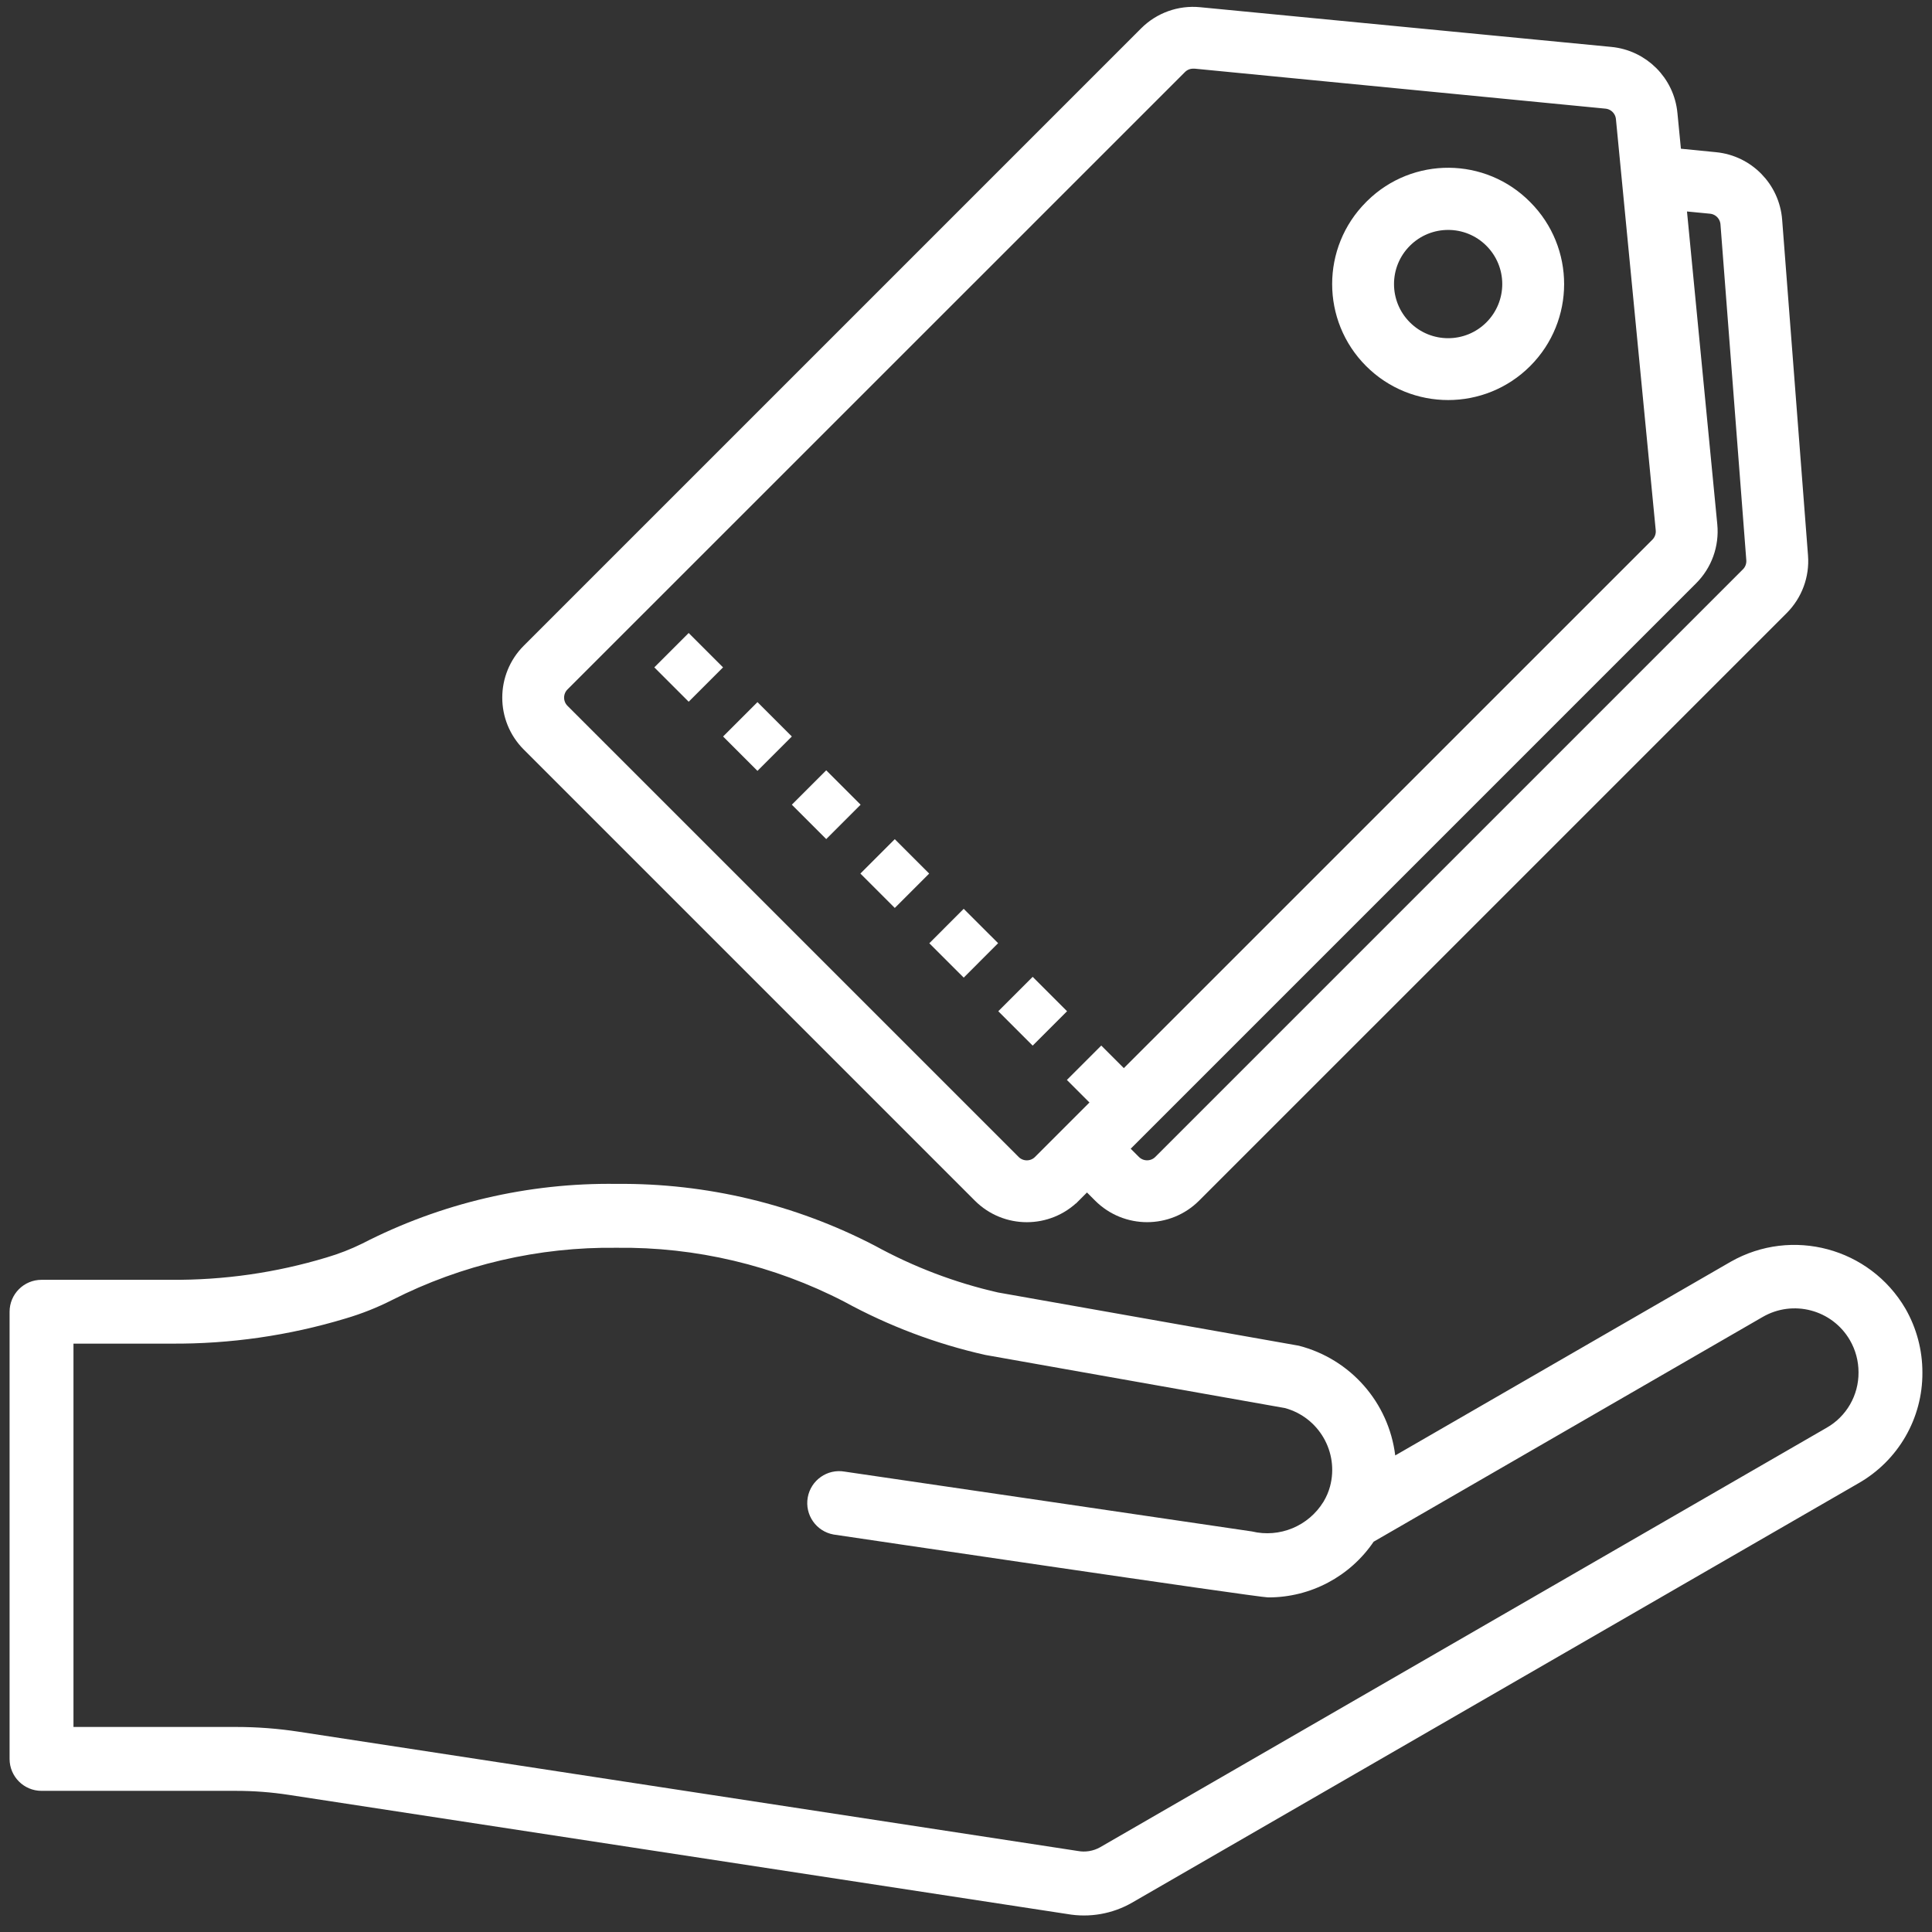 <?xml version="1.0" encoding="utf-8"?>
<!-- Generator: Adobe Illustrator 16.2.1, SVG Export Plug-In . SVG Version: 6.00 Build 0)  -->
<!DOCTYPE svg PUBLIC "-//W3C//DTD SVG 1.1//EN" "http://www.w3.org/Graphics/SVG/1.1/DTD/svg11.dtd">
<svg version="1.1" id="Capa_1" xmlns="http://www.w3.org/2000/svg" xmlns:xlink="http://www.w3.org/1999/xlink" x="0px" y="0px"
	 width="100px" height="100px" viewBox="0 0 100 100" enable-background="new 0 0 100 100" xml:space="preserve">
<rect x="0" y="0" width="100" height="100" fill="#333333" stroke="none"/>
<g>
	<path fill="#FFFFFF" d="M98.621,67.728c-1.844-3.143-5.869-4.221-9.037-2.422L72.217,75.333c-0.338-2.742-2.319-4.994-4.994-5.68
		l-15.563-2.754c-2.227-0.506-4.371-1.322-6.373-2.42c-4.128-2.146-8.721-3.246-13.375-3.201c-4.572-0.064-9.092,0.996-13.16,3.088
		c-0.594,0.293-1.213,0.533-1.85,0.721c-2.612,0.789-5.328,1.178-8.057,1.156H2.149c-0.913,0-1.653,0.74-1.653,1.654v23.145
		c0,0.912,0.74,1.652,1.653,1.652h10.064c0.922,0,1.842,0.07,2.752,0.211l40.273,6.164c1.154,0.203,2.343-0.004,3.358-0.588
		l37.6-21.709c2.058-1.174,3.323-3.363,3.307-5.732C99.505,69.878,99.2,68.735,98.621,67.728L98.621,67.728z M94.545,73.901
		L94.545,73.901L56.938,95.616c-0.352,0.197-0.763,0.264-1.157,0.189l-40.312-6.17c-1.076-0.166-2.164-0.248-3.254-0.248H3.803
		V69.546h5.042c3.062,0.023,6.109-0.416,9.041-1.301c0.834-0.246,1.646-0.568,2.422-0.963c3.594-1.824,7.575-2.748,11.604-2.697
		c4.098-0.051,8.146,0.908,11.785,2.789c2.295,1.256,4.754,2.186,7.306,2.758l15.501,2.748c1.764,0.477,2.811,2.293,2.338,4.059
		c-0.073,0.273-0.186,0.535-0.331,0.777v0.014h-0.009c-0.771,1.26-2.267,1.881-3.703,1.537c-0.063-0.016-21.076-3.096-21.076-3.096
		c-0.898-0.16-1.756,0.441-1.915,1.34c-0.158,0.898,0.44,1.756,1.341,1.916c0.031,0.006,0.064,0.01,0.096,0.014
		c0,0,21.84,3.238,22.39,3.24h0.024c2.179,0,4.216-1.08,5.441-2.883L91.23,68.169c1.58-0.918,3.604-0.381,4.521,1.199
		c0.293,0.506,0.447,1.08,0.446,1.666C96.205,72.218,95.575,73.315,94.545,73.901z"/>
	<path fill="#FFFFFF" stroke="#FFFFFF" stroke-miterlimit="10" d="M71.118,10.757c-0.019,0.019-0.037,0.037-0.055,0.055
		c-2.148,2.149-2.148,5.634,0.001,7.783c2.15,2.149,5.635,2.149,7.784-0.001c2.148-2.149,2.148-5.633,0-7.782
		C76.728,8.662,73.269,8.637,71.118,10.757z M77.291,17.037c-1.289,1.291-3.379,1.291-4.669,0.002c-1.29-1.29-1.291-3.38-0.001-4.67
		c1.289-1.29,3.379-1.291,4.668-0.002c0.621,0.62,0.968,1.46,0.968,2.335C78.257,15.578,77.91,16.417,77.291,17.037z"/>
	<g>
		
			<rect x="30.822" y="29.723" transform="matrix(0.707 0.708 -0.708 0.707 31.34 -13.61)" fill="#FFFFFF" width="2.516" height="2.517"/>
		
			<rect x="52.181" y="51.083" transform="matrix(-0.707 0.707 -0.707 -0.707 128.239 51.565)" fill="#FFFFFF" width="2.518" height="2.518"/>
		
			<rect x="55.743" y="54.652" transform="matrix(0.707 0.707 -0.707 0.707 56.23 -23.931)" fill="#FFFFFF" width="2.518" height="2.517"/>
		
			<rect x="34.381" y="33.284" transform="matrix(-0.707 0.707 -0.707 -0.707 85.264 33.767)" fill="#FFFFFF" width="2.516" height="2.516"/>
		
			<rect x="37.94" y="36.841" transform="matrix(-0.707 0.707 -0.707 -0.707 93.856 37.344)" fill="#FFFFFF" width="2.517" height="2.517"/>
		
			<rect x="41.498" y="40.402" transform="matrix(0.707 0.707 -0.707 0.707 41.99 -18.032)" fill="#FFFFFF" width="2.518" height="2.517"/>
		
			<rect x="45.056" y="43.966" transform="matrix(0.707 0.707 -0.707 0.707 45.543 -19.503)" fill="#FFFFFF" width="2.518" height="2.517"/>
		
			<rect x="48.621" y="47.523" transform="matrix(0.708 0.707 -0.707 0.708 49.056 -20.981)" fill="#FFFFFF" width="2.516" height="2.518"/>
	</g>
	<path fill="#FFFFFF" stroke="#FFFFFF" stroke-miterlimit="10" d="M93.084,28.79l-1.339-17.382
		c-0.124-1.598-1.377-2.877-2.972-3.033l-2.227-0.22l-0.22-2.258c-0.149-1.575-1.396-2.82-2.972-2.971L62.071,0.871
		c-0.982-0.097-1.956,0.252-2.653,0.951L27.464,33.775c-1.289,1.289-1.29,3.38,0,4.669c0,0,0,0,0,0l23.35,23.35
		c1.289,1.289,3.379,1.289,4.669,0c0.001,0,0.001,0,0.001,0l0.777-0.779l0.779,0.779c1.289,1.287,3.38,1.287,4.669,0l30.418-30.417
		C92.808,30.695,93.158,29.75,93.084,28.79z M53.927,60.235c-0.43,0.432-1.126,0.432-1.557,0.002c0-0.002-0.001-0.002-0.001-0.002
		L29.021,36.888c-0.43-0.43-0.431-1.126-0.001-1.557c0,0,0.001,0,0.001-0.001L60.978,3.378c0.204-0.206,0.48-0.322,0.771-0.324
		h0.111l21.288,2.072c0.524,0.051,0.939,0.465,0.99,0.991l2.061,21.289c0.03,0.326-0.087,0.648-0.317,0.881L53.927,60.235z
		 M90.568,29.821L60.153,60.235c-0.43,0.43-1.129,0.43-1.557,0l-0.779-0.777L87.435,29.84c0.7-0.697,1.049-1.671,0.954-2.653
		L86.762,10.39l1.797,0.174c0.532,0.052,0.95,0.479,0.991,1.012l1.337,17.381C90.911,29.278,90.796,29.595,90.568,29.821z"/>
</g>
</svg>
